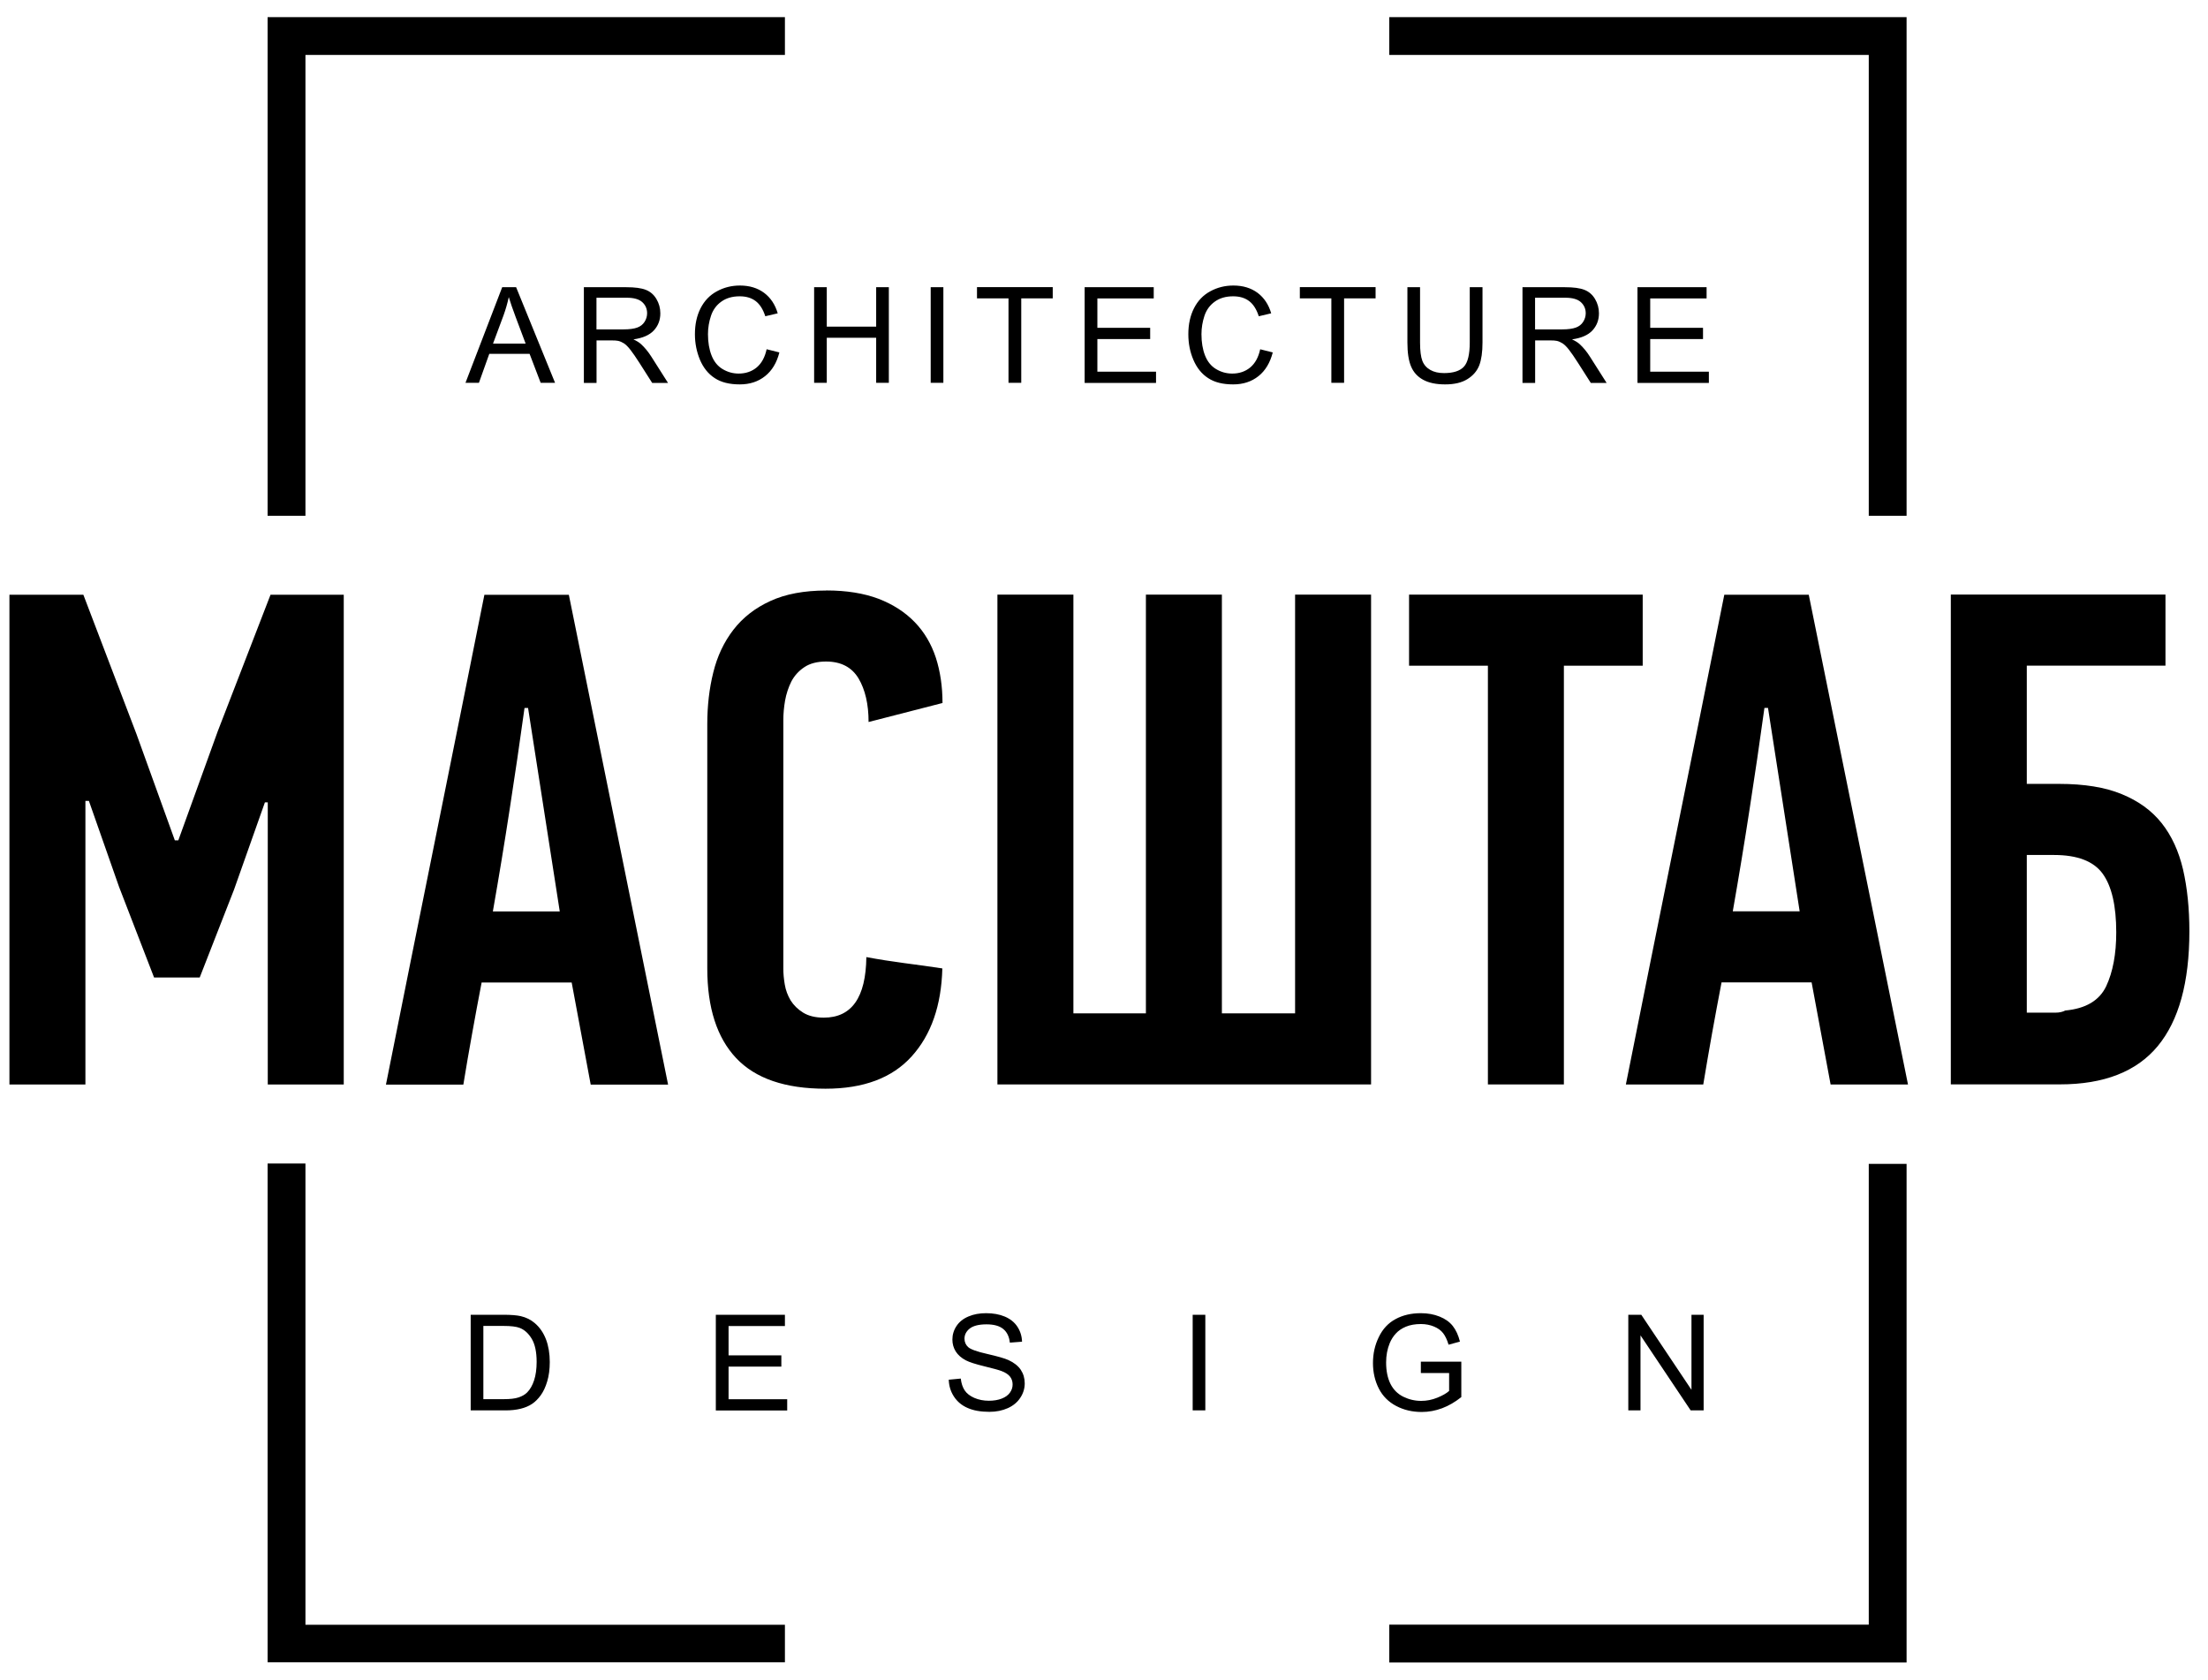 <svg width="92" height="70" viewBox="0 0 92 70" fill="none" xmlns="http://www.w3.org/2000/svg">
<g clip-path="url(#clip0_1233_3499)">
<path d="M6.421 40.729L4.96 36.947L3.704 33.368H3.559V45.184H0.393V24.778H3.473L5.686 30.582L7.285 35.011H7.43L9.073 30.466L11.272 24.778H14.323V45.184H11.157V33.428H11.038L9.752 37.062L8.321 40.726H6.425L6.421 40.729ZM24.612 45.184L23.82 40.934H20.068C19.932 41.636 19.8 42.345 19.672 43.061C19.543 43.773 19.421 44.482 19.306 45.188H16.081C16.763 41.768 17.449 38.365 18.132 34.984C18.814 31.604 19.5 28.201 20.183 24.781H23.702L27.837 45.188H24.612V45.184ZM21.855 29.497C21.66 30.905 21.456 32.306 21.238 33.705C21.024 35.103 20.79 36.524 20.536 37.972H23.323L22.003 29.497H21.855ZM34.433 24.6C35.274 24.6 35.996 24.718 36.603 24.946C37.209 25.18 37.711 25.503 38.113 25.919C38.515 26.334 38.806 26.832 38.994 27.403C39.178 27.973 39.271 28.606 39.271 29.289L36.191 30.081C36.191 29.338 36.049 28.732 35.772 28.264C35.488 27.795 35.04 27.561 34.416 27.561C34.05 27.561 33.747 27.64 33.516 27.795C33.282 27.95 33.1 28.151 32.972 28.395C32.85 28.639 32.761 28.91 32.711 29.19C32.662 29.474 32.639 29.741 32.639 29.998V40.366C32.639 40.561 32.658 40.775 32.698 41.013C32.738 41.254 32.82 41.471 32.942 41.679C33.071 41.883 33.246 42.055 33.47 42.193C33.691 42.328 33.978 42.398 34.324 42.398C35.488 42.398 36.078 41.557 36.098 39.875C36.626 39.974 37.153 40.056 37.681 40.126C38.209 40.195 38.736 40.267 39.264 40.347C39.224 41.89 38.799 43.113 37.988 44.01C37.176 44.911 35.979 45.359 34.397 45.359C32.715 45.359 31.475 44.934 30.673 44.083C29.872 43.232 29.47 41.986 29.47 40.343V30.17C29.47 29.408 29.552 28.689 29.72 28.016C29.885 27.34 30.165 26.75 30.555 26.242C30.947 25.734 31.458 25.332 32.095 25.041C32.731 24.748 33.506 24.603 34.426 24.603L34.433 24.6ZM57.128 24.774V45.181H41.559V24.774H44.725V42.22H47.746V24.774H50.912V42.22H53.962V24.774H57.128ZM65.162 27.736V45.181H61.996V27.736H58.711V24.774H68.446V27.736H65.162ZM76.275 45.181L75.484 40.93H71.731C71.596 41.633 71.464 42.342 71.335 43.057C71.21 43.77 71.084 44.479 70.969 45.184H67.744C68.426 41.765 69.112 38.361 69.795 34.981C70.478 31.601 71.164 28.198 71.846 24.778H75.365L79.5 45.184H76.275V45.181ZM73.518 29.494C73.324 30.902 73.119 32.303 72.901 33.702C72.687 35.1 72.453 36.521 72.199 37.969H74.986L73.667 29.494H73.522H73.518ZM84.454 42.19H85.647C85.802 42.19 85.941 42.16 86.053 42.101C86.907 42.022 87.474 41.685 87.758 41.089C88.038 40.492 88.177 39.743 88.177 38.846C88.177 37.731 87.986 36.917 87.61 36.399C87.234 35.881 86.558 35.621 85.585 35.621H84.45V42.19H84.454ZM84.454 32.659H85.796C86.848 32.659 87.715 32.801 88.404 33.085C89.097 33.368 89.651 33.767 90.07 34.295C90.489 34.823 90.782 35.469 90.96 36.224C91.135 36.986 91.224 37.847 91.224 38.8C91.224 40.927 90.785 42.52 89.905 43.585C89.024 44.647 87.666 45.178 85.829 45.178H81.284V24.771H90.228V27.733H84.45V32.659H84.454Z" fill="black"/>
<path fill-rule="evenodd" clip-rule="evenodd" d="M79.441 21.489H77.865V2.29H57.887V0.713H79.441V21.493V21.489ZM79.441 48.489H77.865V67.688H57.887V69.265H79.441V48.485V48.489ZM11.15 48.475H12.727V67.692H32.705V69.255H11.15V48.475ZM11.15 21.489H12.727V2.29H32.705V0.713H11.15V21.493V21.489Z" fill="black"/>
<path d="M19.612 58.761V54.777H20.984C21.294 54.777 21.532 54.797 21.693 54.833C21.921 54.886 22.116 54.982 22.277 55.12C22.488 55.298 22.643 55.526 22.749 55.8C22.854 56.077 22.907 56.393 22.907 56.746C22.907 57.05 22.871 57.317 22.801 57.551C22.732 57.785 22.64 57.98 22.531 58.131C22.419 58.283 22.3 58.405 22.168 58.491C22.036 58.58 21.878 58.646 21.693 58.692C21.505 58.738 21.294 58.761 21.054 58.761H19.616H19.612ZM20.14 58.293H20.991C21.255 58.293 21.459 58.27 21.608 58.22C21.756 58.171 21.875 58.102 21.964 58.013C22.089 57.887 22.185 57.719 22.254 57.508C22.323 57.297 22.36 57.04 22.36 56.74C22.36 56.321 22.29 56.001 22.155 55.777C22.02 55.552 21.852 55.401 21.657 55.325C21.515 55.269 21.288 55.242 20.974 55.242H20.14V58.293ZM29.826 58.761V54.777H32.705V55.246H30.357V56.469H32.556V56.937H30.357V58.296H32.8V58.764H29.829L29.826 58.761ZM39.538 57.482L40.032 57.435C40.055 57.637 40.111 57.801 40.197 57.93C40.283 58.059 40.418 58.161 40.596 58.24C40.778 58.319 40.982 58.359 41.206 58.359C41.407 58.359 41.586 58.329 41.737 58.27C41.892 58.21 42.004 58.128 42.08 58.022C42.156 57.917 42.192 57.805 42.192 57.679C42.192 57.554 42.156 57.445 42.084 57.353C42.011 57.261 41.892 57.181 41.724 57.119C41.619 57.079 41.381 57.013 41.015 56.924C40.649 56.835 40.392 56.753 40.247 56.677C40.055 56.578 39.917 56.453 39.821 56.304C39.729 56.156 39.683 55.991 39.683 55.81C39.683 55.608 39.739 55.42 39.854 55.246C39.97 55.071 40.135 54.939 40.355 54.847C40.573 54.754 40.817 54.711 41.088 54.711C41.381 54.711 41.642 54.758 41.869 54.853C42.093 54.949 42.268 55.087 42.39 55.272C42.512 55.457 42.578 55.668 42.585 55.899L42.077 55.938C42.051 55.688 41.958 55.496 41.8 55.368C41.642 55.239 41.411 55.176 41.104 55.176C40.784 55.176 40.553 55.236 40.405 55.351C40.26 55.467 40.187 55.608 40.187 55.773C40.187 55.915 40.24 56.034 40.342 56.126C40.445 56.218 40.708 56.314 41.137 56.41C41.566 56.509 41.859 56.591 42.018 56.664C42.248 56.769 42.42 56.904 42.532 57.069C42.641 57.234 42.697 57.422 42.697 57.633C42.697 57.844 42.638 58.045 42.516 58.23C42.394 58.418 42.222 58.563 41.995 58.666C41.767 58.768 41.513 58.821 41.226 58.821C40.867 58.821 40.563 58.768 40.323 58.662C40.078 58.557 39.887 58.398 39.749 58.187C39.61 57.976 39.538 57.739 39.531 57.472L39.538 57.482ZM49.695 58.761V54.777H50.222V58.761H49.695ZM59.202 57.198V56.73H60.888V58.207C60.63 58.412 60.36 58.57 60.086 58.672C59.809 58.774 59.529 58.827 59.239 58.827C58.846 58.827 58.493 58.745 58.173 58.576C57.854 58.408 57.613 58.167 57.451 57.851C57.29 57.534 57.207 57.178 57.207 56.789C57.207 56.4 57.286 56.04 57.451 55.704C57.613 55.368 57.847 55.117 58.15 54.956C58.454 54.791 58.807 54.711 59.202 54.711C59.489 54.711 59.75 54.758 59.984 54.853C60.218 54.946 60.4 55.078 60.531 55.242C60.663 55.411 60.766 55.628 60.831 55.895L60.357 56.024C60.297 55.823 60.221 55.661 60.132 55.546C60.043 55.43 59.918 55.338 59.753 55.269C59.588 55.2 59.407 55.163 59.206 55.163C58.965 55.163 58.757 55.2 58.582 55.272C58.408 55.345 58.266 55.44 58.157 55.562C58.048 55.681 57.966 55.813 57.906 55.958C57.804 56.205 57.755 56.472 57.755 56.763C57.755 57.119 57.817 57.416 57.936 57.656C58.058 57.897 58.236 58.075 58.47 58.191C58.705 58.306 58.952 58.365 59.216 58.365C59.443 58.365 59.667 58.322 59.885 58.233C60.103 58.144 60.268 58.052 60.38 57.95V57.205H59.212L59.202 57.198ZM67.846 58.761V54.777H68.387L70.478 57.904V54.777H70.985V58.761H70.445L68.354 55.635V58.761H67.846Z" fill="black"/>
<path d="M19.395 15.95L20.925 11.966H21.505L23.128 15.95H22.528L22.066 14.742H20.387L19.955 15.95H19.395ZM20.542 14.314H21.901L21.486 13.209C21.36 12.873 21.265 12.596 21.199 12.378C21.143 12.639 21.07 12.892 20.978 13.146L20.542 14.317V14.314ZM24.328 15.95V11.966H26.096C26.452 11.966 26.723 12.002 26.907 12.075C27.092 12.147 27.24 12.272 27.349 12.454C27.458 12.635 27.514 12.836 27.514 13.054C27.514 13.338 27.422 13.575 27.24 13.77C27.059 13.964 26.775 14.086 26.393 14.139C26.531 14.205 26.64 14.271 26.709 14.337C26.864 14.479 27.009 14.653 27.145 14.868L27.834 15.953H27.174L26.647 15.125C26.495 14.884 26.366 14.703 26.267 14.574C26.168 14.446 26.079 14.36 26 14.307C25.921 14.258 25.842 14.221 25.759 14.202C25.7 14.188 25.601 14.182 25.466 14.182H24.856V15.953H24.328V15.95ZM24.856 13.723H25.987C26.228 13.723 26.416 13.697 26.551 13.648C26.686 13.598 26.788 13.519 26.858 13.407C26.927 13.298 26.963 13.179 26.963 13.051C26.963 12.863 26.894 12.708 26.759 12.586C26.623 12.464 26.406 12.404 26.112 12.404H24.853V13.723H24.856ZM31.946 14.551L32.474 14.683C32.365 15.115 32.164 15.445 31.877 15.672C31.59 15.9 31.24 16.015 30.825 16.015C30.396 16.015 30.047 15.93 29.779 15.752C29.509 15.577 29.308 15.323 29.166 14.993C29.028 14.66 28.955 14.307 28.955 13.925C28.955 13.509 29.034 13.15 29.192 12.84C29.351 12.53 29.575 12.296 29.869 12.137C30.162 11.976 30.482 11.896 30.831 11.896C31.231 11.896 31.564 11.999 31.837 12.2C32.108 12.404 32.299 12.688 32.405 13.054L31.887 13.176C31.794 12.886 31.659 12.675 31.485 12.543C31.31 12.411 31.089 12.345 30.822 12.345C30.515 12.345 30.261 12.418 30.056 12.566C29.852 12.711 29.707 12.909 29.625 13.156C29.542 13.404 29.499 13.658 29.499 13.921C29.499 14.261 29.549 14.555 29.648 14.808C29.747 15.062 29.898 15.25 30.106 15.376C30.314 15.501 30.538 15.564 30.779 15.564C31.072 15.564 31.323 15.478 31.527 15.31C31.732 15.138 31.87 14.888 31.943 14.551H31.946ZM33.922 15.95V11.966H34.449V13.608H36.507V11.966H37.035V15.95H36.507V14.073H34.449V15.95H33.922ZM38.779 15.95V11.966H39.307V15.95H38.779ZM42.021 15.95V12.431H40.708V11.962H43.864V12.431H42.552V15.95H42.024H42.021ZM45.193 15.95V11.966H48.072V12.434H45.724V13.658H47.924V14.126H45.724V15.485H48.168V15.953H45.197L45.193 15.95ZM52.505 14.551L53.032 14.683C52.92 15.115 52.722 15.445 52.435 15.672C52.148 15.9 51.799 16.015 51.383 16.015C50.955 16.015 50.605 15.93 50.338 15.752C50.068 15.577 49.866 15.323 49.725 14.993C49.583 14.66 49.514 14.307 49.514 13.925C49.514 13.509 49.593 13.15 49.751 12.84C49.909 12.53 50.133 12.296 50.427 12.137C50.721 11.976 51.04 11.896 51.393 11.896C51.792 11.896 52.125 11.999 52.399 12.2C52.669 12.404 52.861 12.688 52.966 13.054L52.449 13.176C52.356 12.886 52.221 12.675 52.046 12.543C51.871 12.411 51.651 12.345 51.383 12.345C51.077 12.345 50.823 12.418 50.618 12.566C50.414 12.711 50.269 12.909 50.186 13.156C50.104 13.404 50.061 13.658 50.061 13.921C50.061 14.261 50.11 14.555 50.209 14.808C50.308 15.062 50.46 15.25 50.668 15.376C50.876 15.501 51.1 15.564 51.344 15.564C51.637 15.564 51.888 15.478 52.092 15.31C52.297 15.138 52.435 14.888 52.508 14.551H52.505ZM55.473 15.95V12.431H54.16V11.962H57.316V12.431H56.004V15.95H55.476H55.473ZM61.244 11.966H61.771V14.268C61.771 14.67 61.725 14.986 61.636 15.221C61.544 15.455 61.382 15.646 61.145 15.794C60.907 15.943 60.601 16.015 60.215 16.015C59.842 16.015 59.539 15.953 59.301 15.824C59.064 15.695 58.896 15.511 58.794 15.267C58.691 15.023 58.642 14.69 58.642 14.268V11.966H59.169V14.268C59.169 14.614 59.202 14.871 59.265 15.033C59.328 15.198 59.44 15.323 59.595 15.412C59.75 15.501 59.941 15.544 60.169 15.544C60.554 15.544 60.831 15.455 60.993 15.28C61.158 15.105 61.24 14.766 61.24 14.264V11.962L61.244 11.966ZM63.437 15.95V11.966H65.204C65.561 11.966 65.831 12.002 66.016 12.075C66.2 12.147 66.349 12.272 66.458 12.454C66.566 12.635 66.623 12.836 66.623 13.054C66.623 13.338 66.53 13.575 66.349 13.77C66.167 13.964 65.884 14.086 65.501 14.139C65.64 14.205 65.749 14.271 65.818 14.337C65.973 14.479 66.118 14.653 66.253 14.868L66.942 15.953H66.283L65.755 15.125C65.603 14.884 65.475 14.703 65.376 14.574C65.277 14.446 65.188 14.36 65.109 14.307C65.03 14.258 64.951 14.221 64.868 14.202C64.809 14.188 64.71 14.182 64.575 14.182H63.964V15.953H63.437V15.95ZM63.964 13.723H65.096C65.336 13.723 65.524 13.697 65.659 13.648C65.795 13.598 65.897 13.519 65.966 13.407C66.035 13.298 66.072 13.179 66.072 13.051C66.072 12.863 66.002 12.708 65.867 12.586C65.732 12.464 65.514 12.404 65.221 12.404H63.961V13.723H63.964ZM68.228 15.95V11.966H71.108V12.434H68.759V13.658H70.959V14.126H68.759V15.485H71.203V15.953H68.232L68.228 15.95Z" fill="black"/>
</g>
<defs>
<clipPath id="clip0_1233_3499">
<rect width="90.838" height="68.556" fill="white" transform="translate(0.39 0.709)"/>
</clipPath>
</defs>
</svg>
